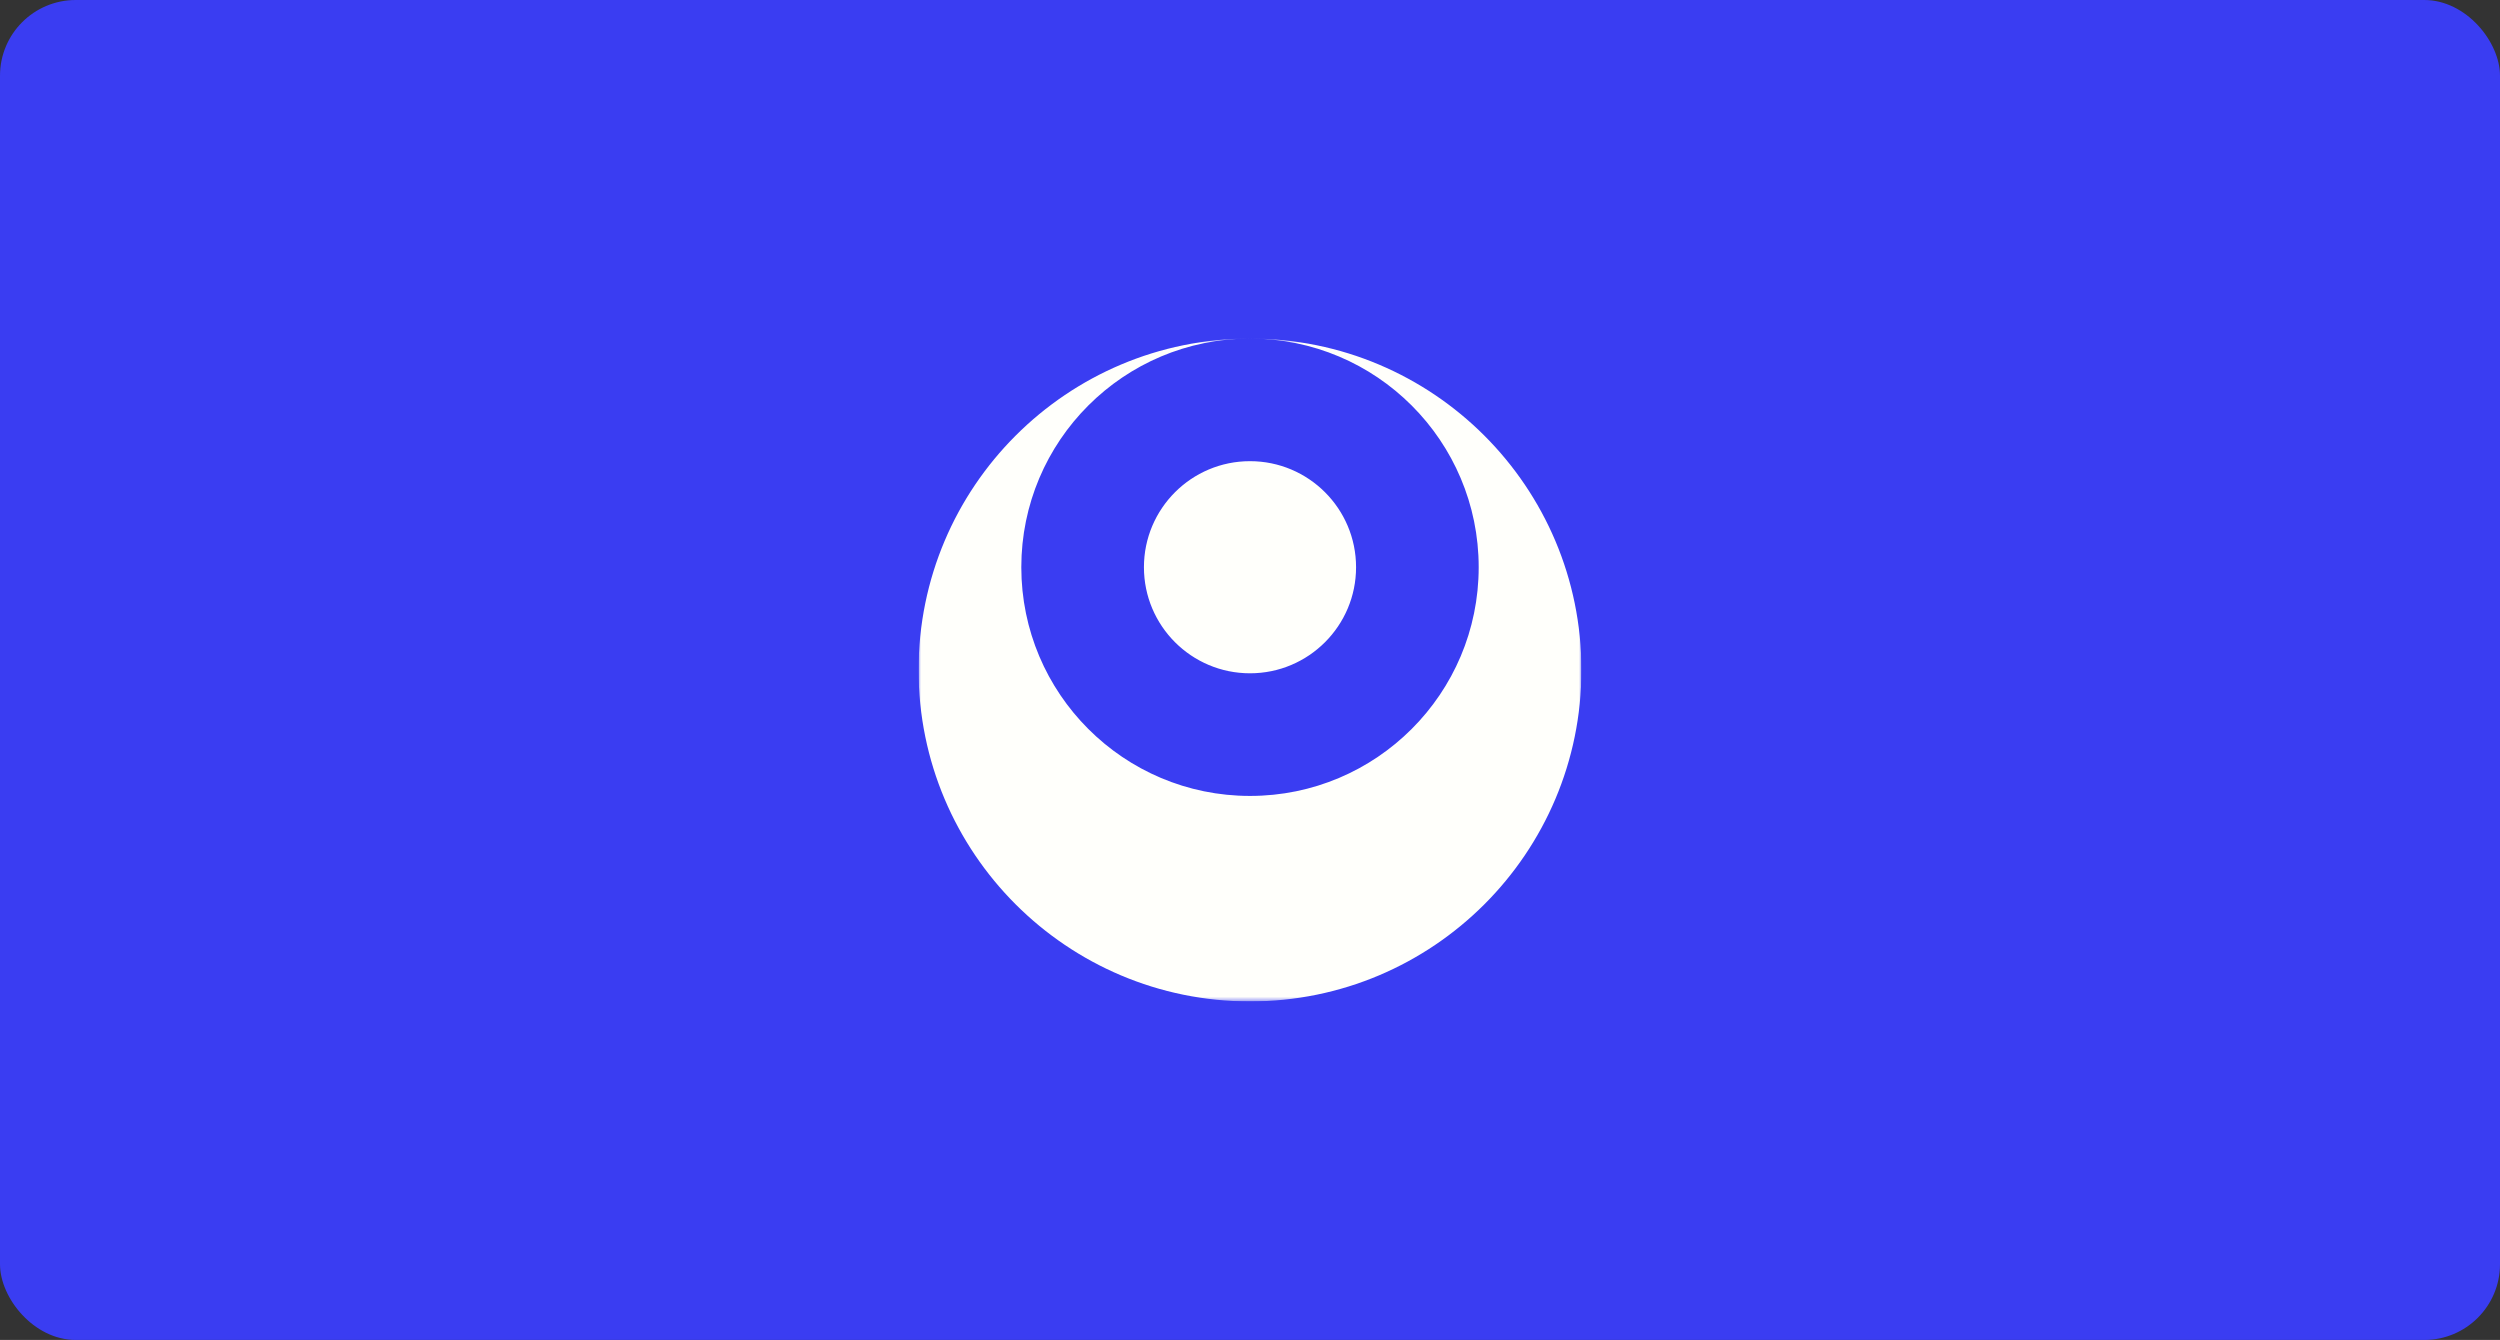 <svg width="528" height="283" viewBox="0 0 528 283" fill="none" xmlns="http://www.w3.org/2000/svg">
<rect x="0" y="0" width="528" height="283" fill="#333333" stroke="none"/>
<rect width="528" height="283" rx="16" fill="#3A3DF2"/>
<g clip-path="url(#clip0_10318_102797)">
<mask id="mask0_10318_102797" style="mask-type:luminance" maskUnits="userSpaceOnUse" x="194" y="71" width="140" height="141">
<path d="M194 71.5V211.5H334V71.5H194Z" fill="white"/>
</mask>
<g mask="url(#mask0_10318_102797)">
<path fill-rule="evenodd" clip-rule="evenodd" d="M264 71.5C302.66 71.5 334 102.84 334 141.5C334 180.16 302.66 211.5 264 211.5C225.34 211.5 194 180.16 194 141.5C194 102.84 225.34 71.5 264 71.5ZM264 71.5C290.676 71.5 312.3 93.125 312.3 119.8C312.3 146.476 290.676 168.1 264 168.1C237.325 168.1 215.7 146.476 215.7 119.8C215.7 93.125 237.325 71.5 264 71.5ZM286.4 119.8C286.4 107.429 276.371 97.4 264 97.4C251.629 97.4 241.6 107.429 241.6 119.8C241.6 132.171 251.629 142.2 264 142.2C276.371 142.2 286.4 132.171 286.4 119.8Z" fill="#FFFFFB"/>
</g>
</g>
<defs>
<clipPath id="clip0_10318_102797">
<rect width="140" height="140" fill="white" transform="translate(194 71.5)"/>
</clipPath>
</defs>
</svg>
